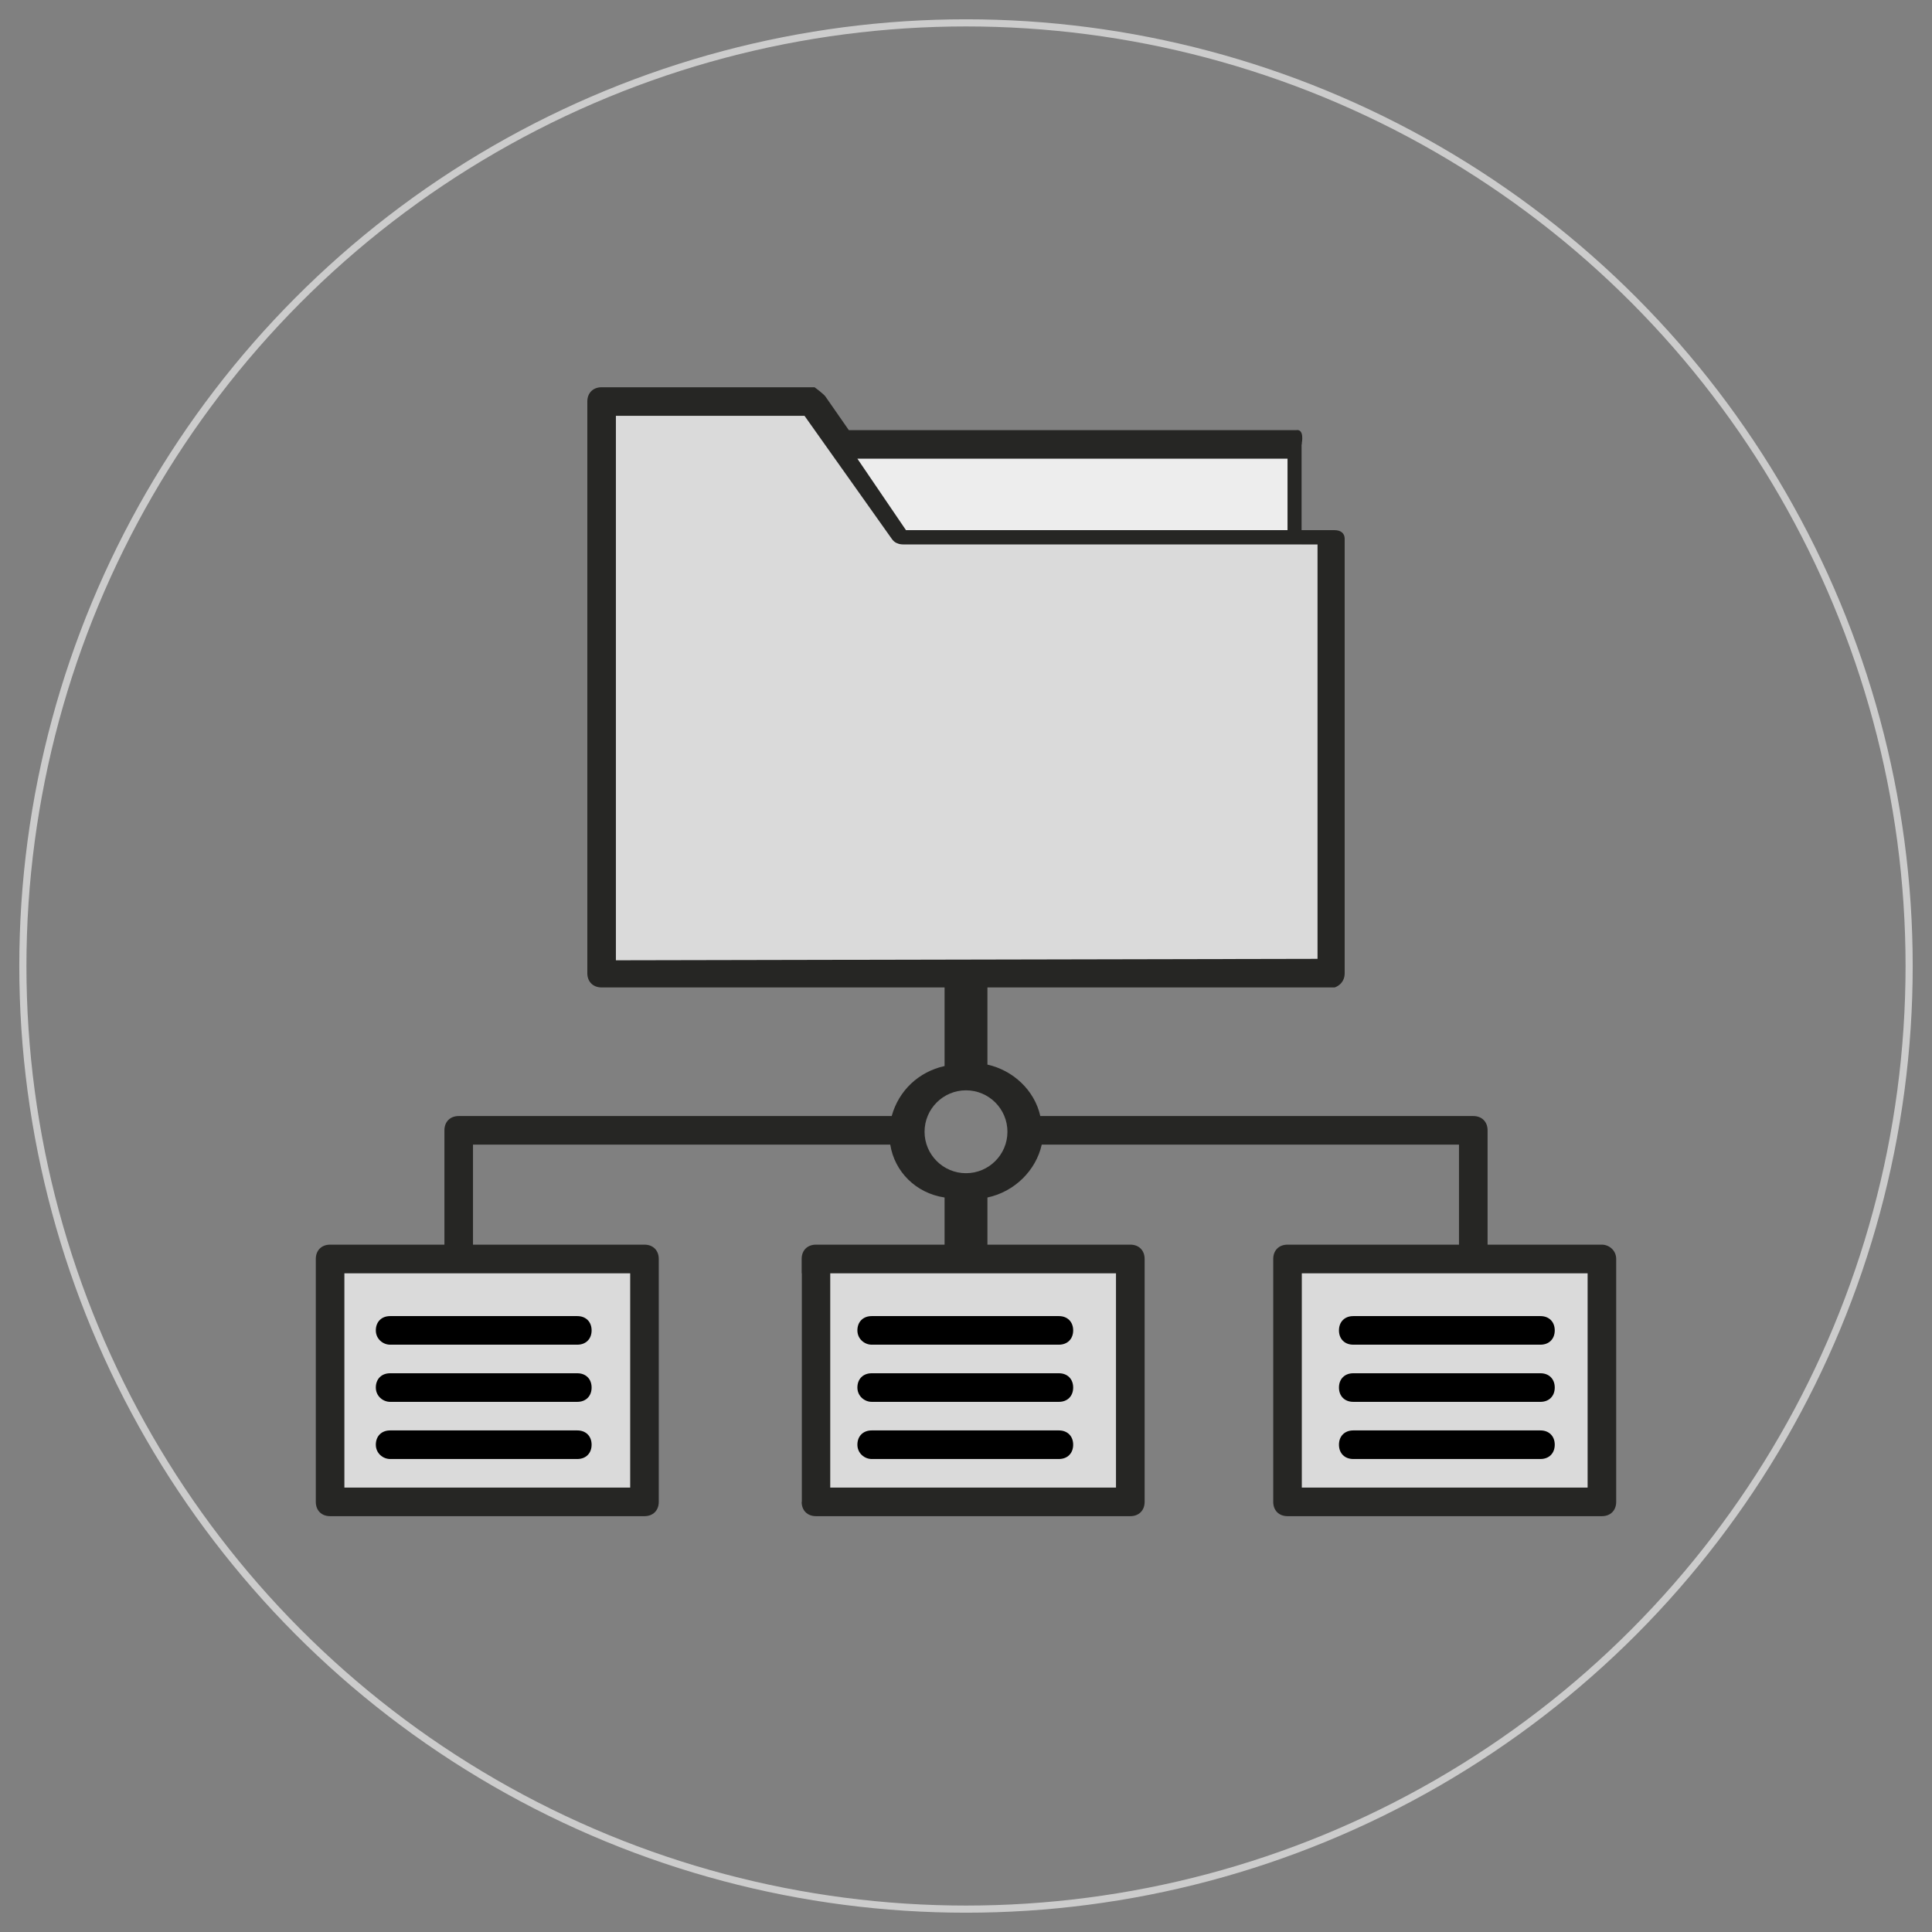 <?xml version="1.0" encoding="utf-8"?>
<!-- Generator: Adobe Illustrator 26.0.0, SVG Export Plug-In . SVG Version: 6.00 Build 0)  -->
<svg version="1.1" id="Capa_1" xmlns="http://www.w3.org/2000/svg" xmlns:xlink="http://www.w3.org/1999/xlink" x="0px" y="0px"
	 viewBox="0 0 135.2 135.2" style="enable-background:new 0 0 135.2 135.2;" xml:space="preserve">
<rect x="0" y="0" width="135.2" height="135.2" fill="#808080" stroke="none"/>
<style type="text/css">
	.st0{fill:none;stroke:#CCCCCC;stroke-width:0.5;stroke-miterlimit:10;}
	.st1{fill:#DADADA;}
	.st2{fill:#EDEDED;}
	.st3{fill:#262624;}
</style>
<g>
	<circle class="st0" cx="67.6" cy="67.6" r="66"/>
	<g>
		<g>
			<polygon class="st1" points="42.1,28.1 57.9,28.1 64.3,37.1 93.1,37.1 93.1,68.1 42.1,68.1 			"/>
			<polygon class="st2" points="91.1,38.1 91.1,31.1 57.8,31.1 62.8,38.1 			"/>
			<rect x="23.1" y="89.1" class="st1" width="22" height="16"/>
			<rect x="56.1" y="89.1" class="st1" width="22" height="16"/>
			<rect x="90.1" y="89.1" class="st1" width="22" height="16"/>
			<g>
				<path d="M27.3,94.1h13.1c0.6,0,1-0.4,1-1s-0.4-1-1-1H27.3c-0.6,0-1,0.4-1,1S26.8,94.1,27.3,94.1z"/>
				<path d="M27.3,98.1h13.1c0.6,0,1-0.4,1-1s-0.4-1-1-1H27.3c-0.6,0-1,0.4-1,1S26.8,98.1,27.3,98.1z"/>
				<path d="M27.3,102.1h13.1c0.6,0,1-0.4,1-1s-0.4-1-1-1H27.3c-0.6,0-1,0.4-1,1S26.8,102.1,27.3,102.1z"/>
				<path d="M61,94.1h13.1c0.6,0,1-0.4,1-1s-0.4-1-1-1H61c-0.6,0-1,0.4-1,1S60.5,94.1,61,94.1z"/>
				<path d="M61,98.1h13.1c0.6,0,1-0.4,1-1s-0.4-1-1-1H61c-0.6,0-1,0.4-1,1S60.5,98.1,61,98.1z"/>
				<path d="M61,102.1h13.1c0.6,0,1-0.4,1-1s-0.4-1-1-1H61c-0.6,0-1,0.4-1,1S60.5,102.1,61,102.1z"/>
				<path d="M94.7,94.1h13.1c0.6,0,1-0.4,1-1s-0.4-1-1-1H94.7c-0.6,0-1,0.4-1,1S94.1,94.1,94.7,94.1z"/>
				<path d="M94.7,98.1h13.1c0.6,0,1-0.4,1-1s-0.4-1-1-1H94.7c-0.6,0-1,0.4-1,1S94.1,98.1,94.7,98.1z"/>
				<path d="M94.7,102.1h13.1c0.6,0,1-0.4,1-1s-0.4-1-1-1H94.7c-0.6,0-1,0.4-1,1S94.1,102.1,94.7,102.1z"/>
				<path class="st3" d="M112.1,87.1h-8v-8c0-0.6-0.4-1-1-1H72.8c-0.4-1.8-1.9-3.2-3.7-3.6v-5.4h24.3c0,0,0.7-0.2,0.7-1V37.7
					c0-0.4-0.3-0.6-0.7-0.6l-2.3,0V31c0,0,0.2-1-0.4-0.9H59.4l-1.6-2.3c-0.1-0.2-0.8-0.7-0.8-0.7H42.1c-0.6,0-1,0.4-1,1v40
					c0,0.6,0.4,1,1,1h24v5.5c-1.8,0.4-3.2,1.7-3.7,3.5H32.1c-0.6,0-1,0.4-1,1v8h-8c-0.6,0-1,0.4-1,1v17c0,0.6,0.4,1,1,1h22
					c0.6,0,1-0.4,1-1v-17c0-0.6-0.4-1-1-1h-12v-7h29.2c0.3,1.9,1.8,3.4,3.8,3.7v3.3h-9c-0.6,0-1,0.4-1,1v17c0,0.6,0.4,1,1,1h22
					c0.6,0,1-0.4,1-1v-17c0-0.6-0.4-1-1-1h-10v-3.3c1.9-0.4,3.4-1.9,3.8-3.7h29.2v7h-12c-0.6,0-1,0.4-1,1v17c0,0.6,0.4,1,1,1h22
					c0.6,0,1-0.4,1-1v-17C113.1,87.5,112.6,87.1,112.1,87.1z M44.1,89.1v15h-20v-15H44.1z M90.1,32.1v5H63.4l-3.4-5H90.1z
					 M43.1,67.2V29.1h13.2l6.1,8.6c0.2,0.3,0.5,0.4,0.8,0.4h29v29L43.1,67.2L43.1,67.2L43.1,67.2z M78.1,89.1v15h-20v-15H78.1z
					 M67.6,82.1c-1.6,0-2.9-1.3-2.9-2.9s1.3-2.9,2.9-2.9s2.9,1.3,2.9,2.9C70.5,80.8,69.2,82.1,67.6,82.1z M111.1,104.1h-20v-15h20
					V104.1z"/>
			</g>
		</g>
	</g>
</g>
</svg>
